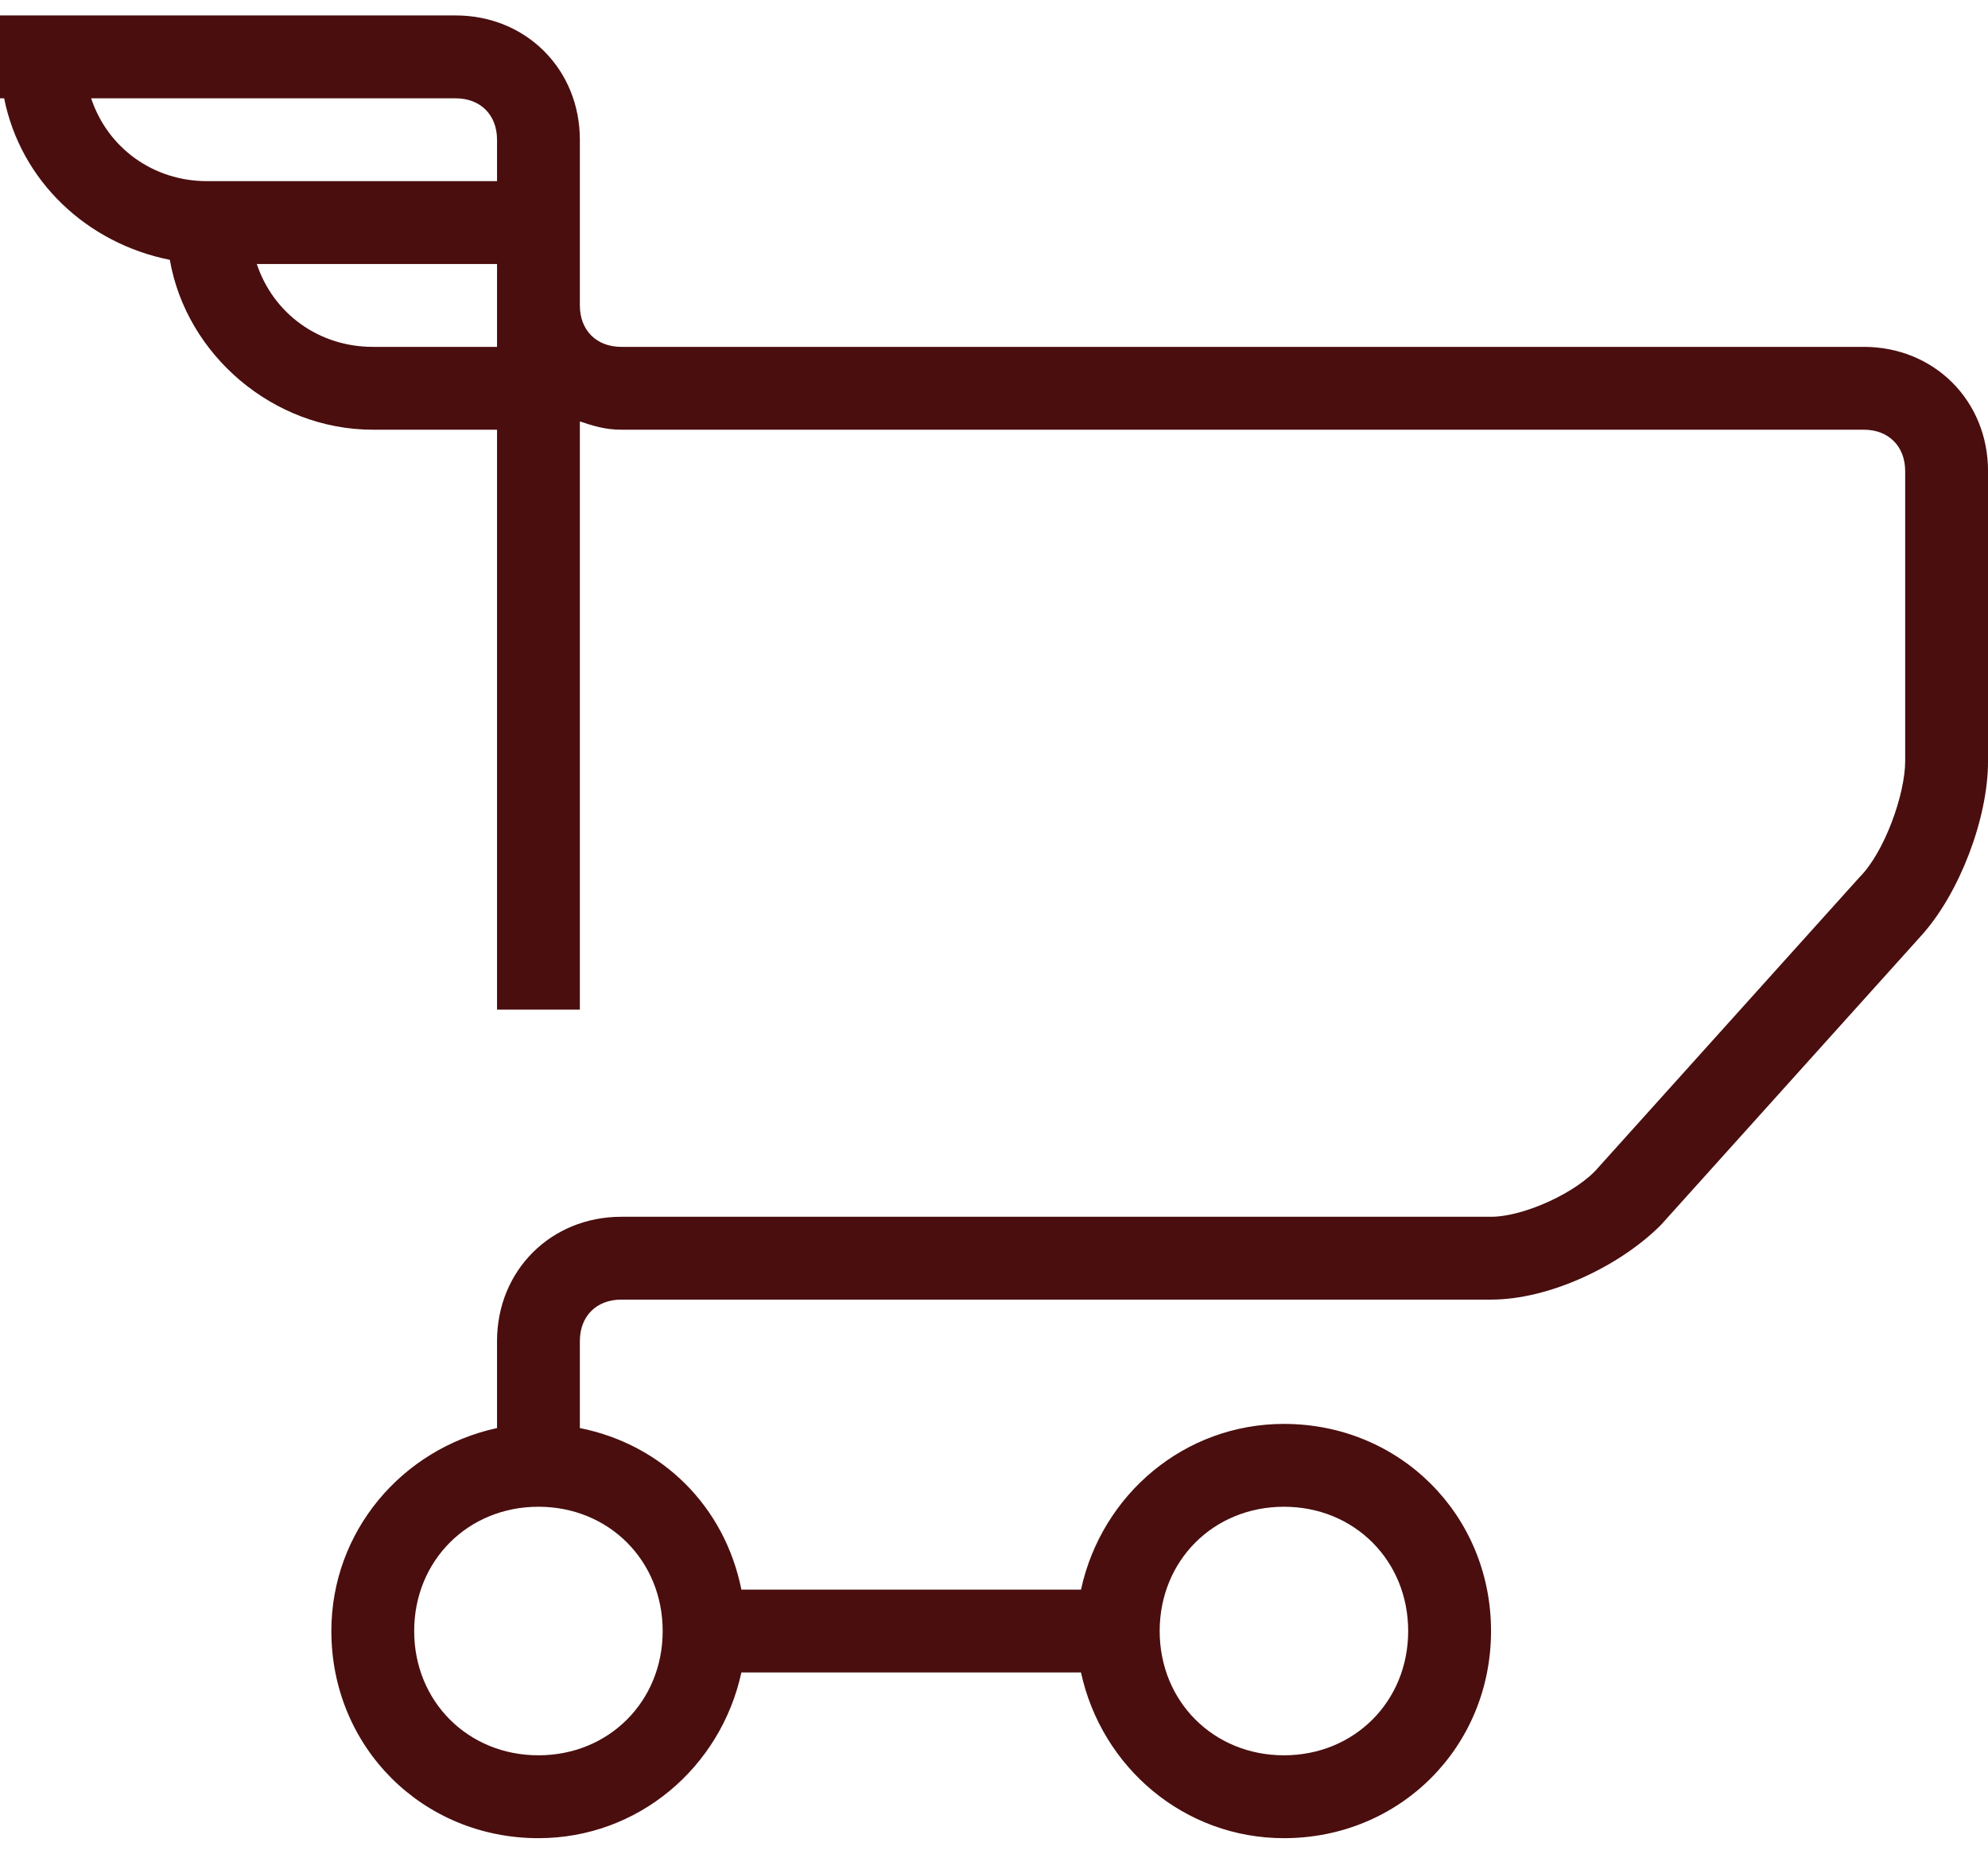 <svg width="59" height="55" viewBox="0 0 59 55" fill="none" xmlns="http://www.w3.org/2000/svg">
<path d="M55.313 10.292H18.438C17.701 10.292 17.209 9.8 17.209 9.062V7.833V4.146C17.209 2.056 15.611 0.458 13.521 0.458H0V2.917H0.123C0.615 5.375 2.582 7.219 5.04 7.71C5.532 10.537 8.113 12.75 11.063 12.75H14.751V29.958H17.209V12.504C17.578 12.627 17.946 12.75 18.438 12.75H55.313C56.05 12.75 56.542 13.242 56.542 13.979V22.583C56.542 23.567 55.928 25.287 55.19 26.025L47.446 34.629C46.832 35.367 45.234 36.104 44.251 36.104H18.438C16.348 36.104 14.751 37.702 14.751 39.792V42.373C11.923 42.987 9.834 45.446 9.834 48.396C9.834 51.837 12.538 54.542 15.98 54.542C18.93 54.542 21.388 52.452 22.003 49.625H32.082C32.696 52.452 35.155 54.542 38.105 54.542C41.546 54.542 44.251 51.837 44.251 48.396C44.251 44.954 41.546 42.25 38.105 42.25C35.155 42.25 32.696 44.34 32.082 47.167H22.003C21.511 44.708 19.667 42.864 17.209 42.373V39.792C17.209 39.054 17.701 38.562 18.438 38.562H44.251C45.971 38.562 48.061 37.579 49.29 36.35L57.034 27.746C58.14 26.517 59.001 24.304 59.001 22.583V13.979C59.001 11.889 57.403 10.292 55.313 10.292ZM2.705 2.917H13.521C14.259 2.917 14.751 3.408 14.751 4.146V5.375H6.146C4.548 5.375 3.196 4.392 2.705 2.917ZM11.063 10.292C9.465 10.292 8.113 9.308 7.621 7.833H14.751V9.062V10.292H11.063ZM38.105 44.708C40.194 44.708 41.792 46.306 41.792 48.396C41.792 50.485 40.194 52.083 38.105 52.083C36.015 52.083 34.417 50.485 34.417 48.396C34.417 46.306 36.015 44.708 38.105 44.708ZM19.667 48.396C19.667 50.485 18.069 52.083 15.98 52.083C13.89 52.083 12.292 50.485 12.292 48.396C12.292 46.306 13.89 44.708 15.98 44.708C18.069 44.708 19.667 46.306 19.667 48.396Z" fill="#4A0E0E"/>
</svg>
